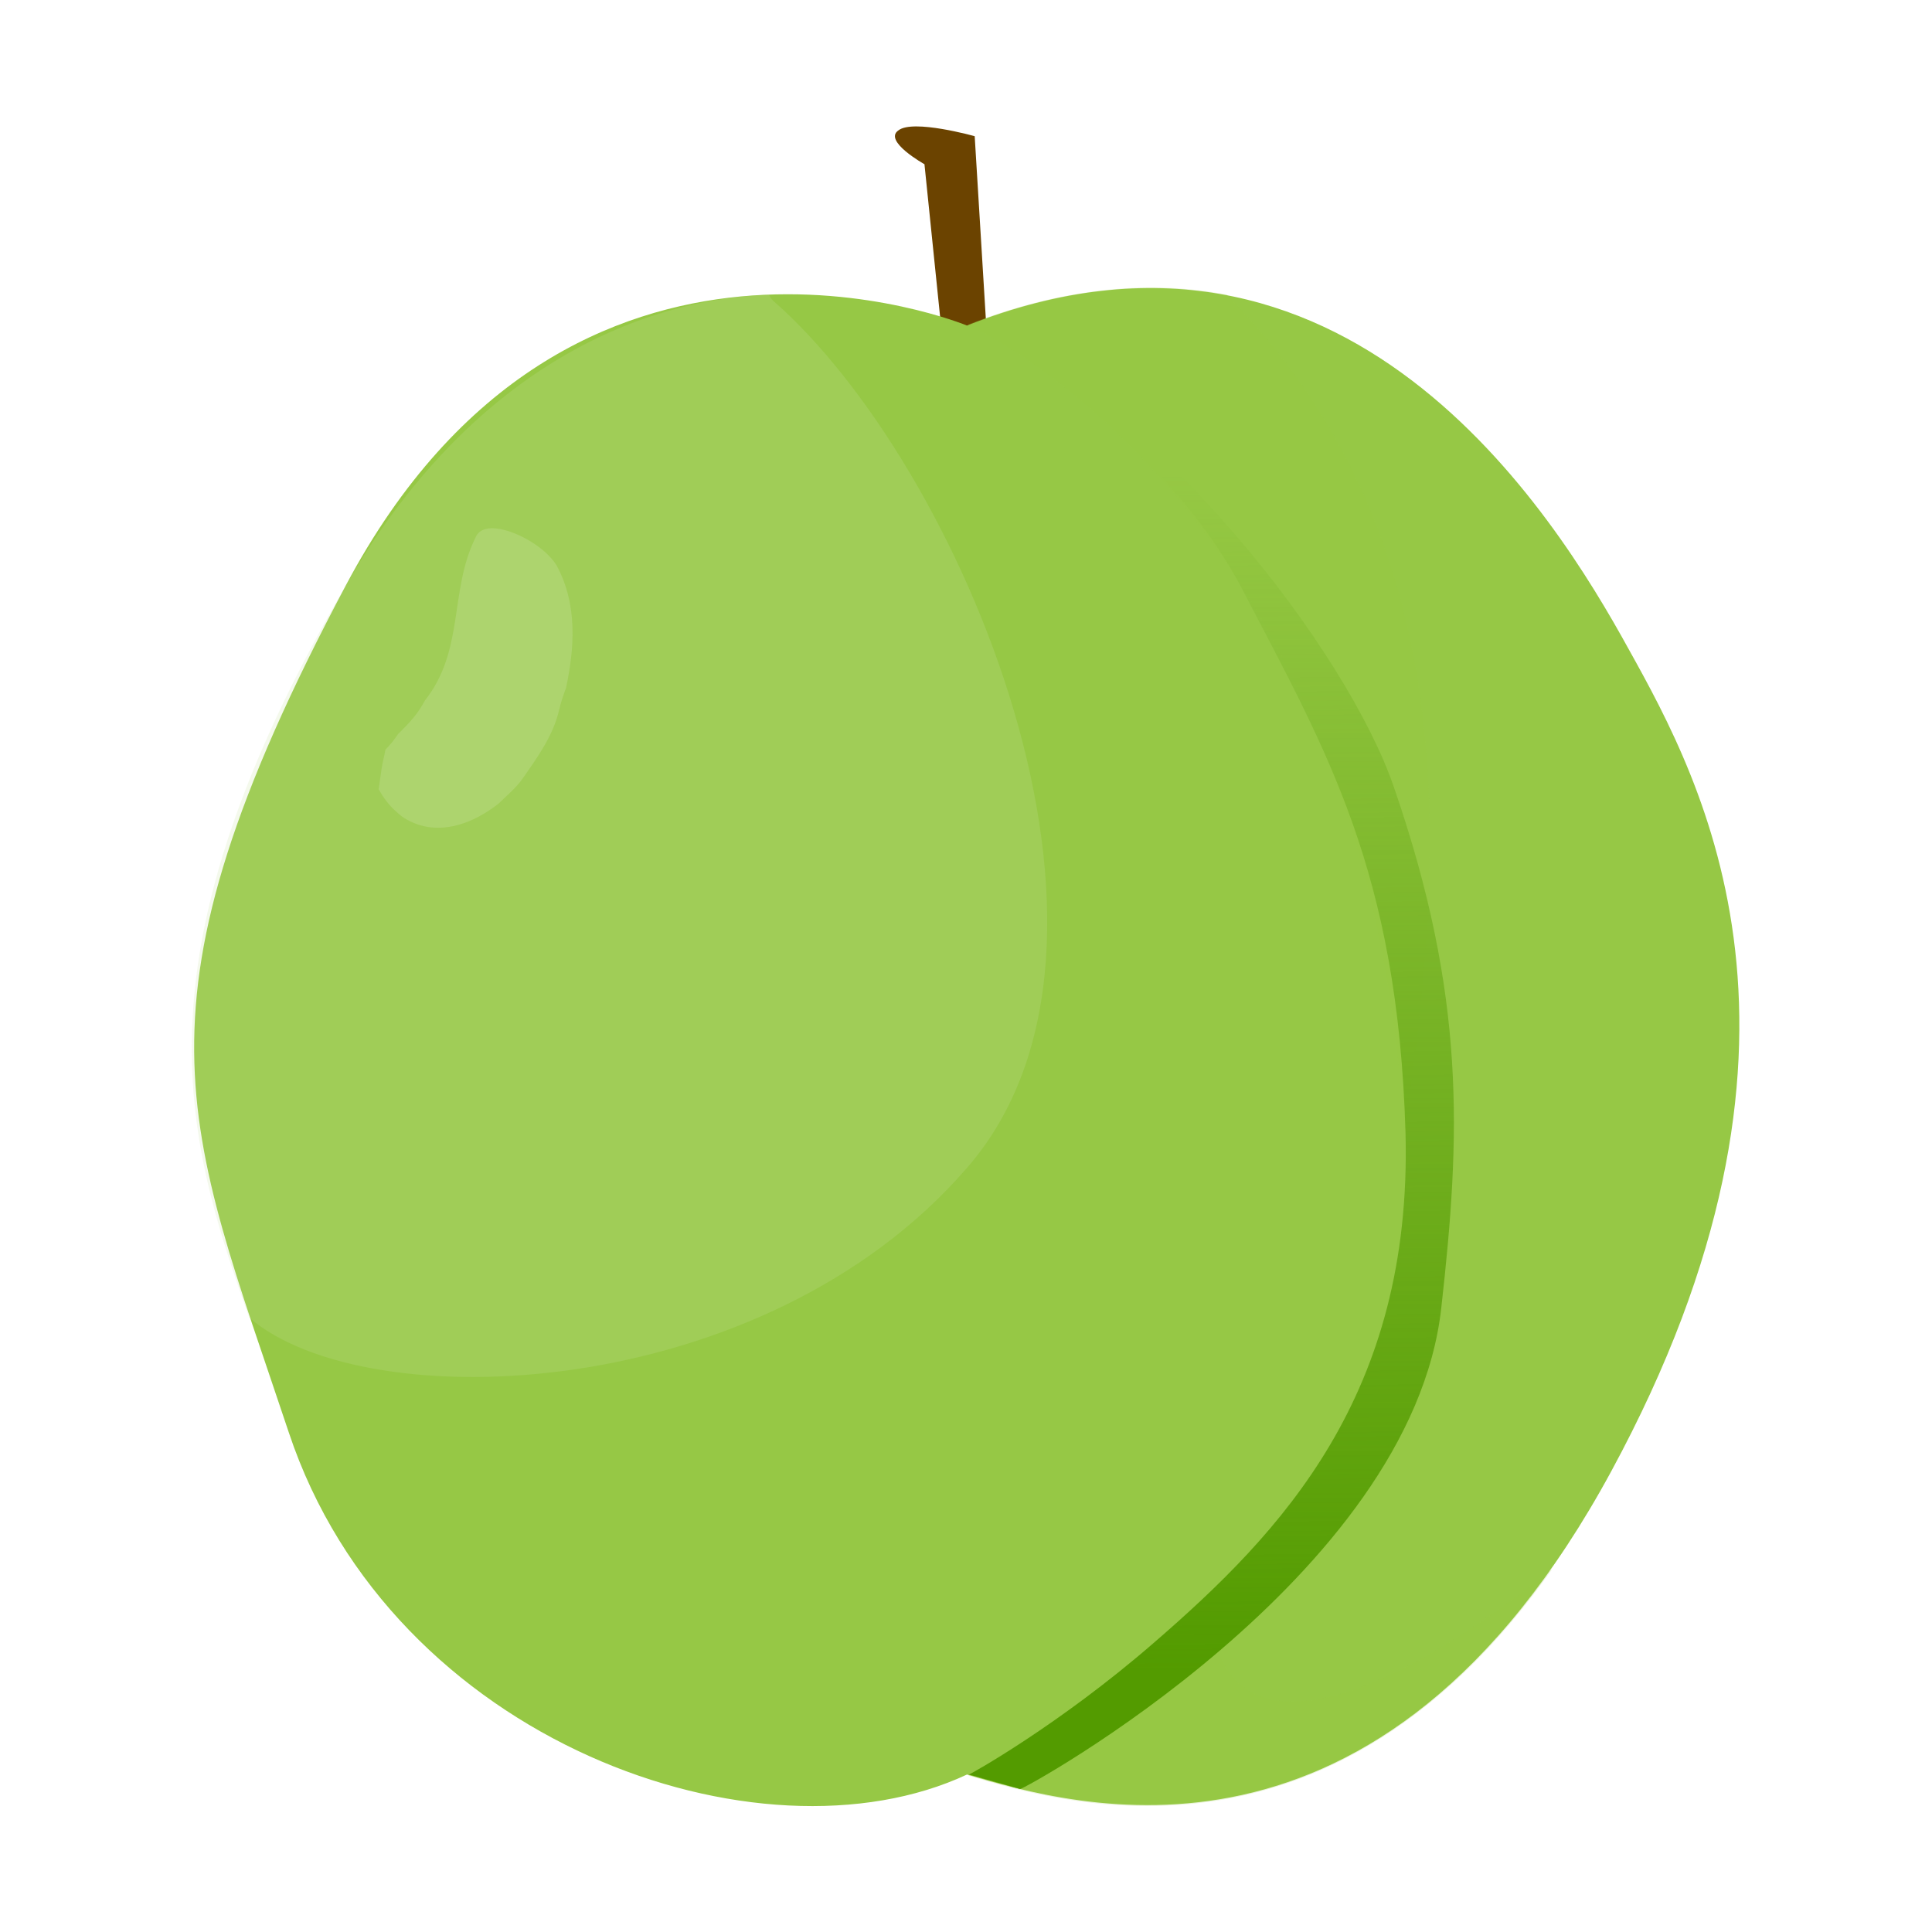 <?xml version="1.0" encoding="utf-8"?>
<!-- Generator: Adobe Illustrator 21.1.0, SVG Export Plug-In . SVG Version: 6.00 Build 0)  -->
<svg version="1.1" id="圖層_1" xmlns="http://www.w3.org/2000/svg" xmlns:xlink="http://www.w3.org/1999/xlink" x="0px" y="0px"
	 viewBox="0 0 200 200" style="enable-background:new 0 0 200 200;" xml:space="preserve">
<style type="text/css">
	.st0{fill:#6B4300;}
	.st1{fill:#96C845;}
	.st2{opacity:0.2;fill:#96C845;enable-background:new    ;}
	.st3{fill:url(#SVGID_1_);}
	.st4{opacity:0.2;fill:#CBE4A4;enable-background:new    ;}
	.st5{opacity:0.3;fill:#CBE4A4;enable-background:new    ;}
</style>
<g>
	<g>
		<path class="st0" d="M102.2,35.4l-1.3-21.3c0,0-6.4-1.8-7.9-0.6c-1.6,1.1,2.7,3.5,2.7,3.5l2,19.5L102.2,35.4z"/>
		<path class="st1" d="M100.1,33.7c0,0-41-17-64.3,26.9s-16.6,55.6-5.9,87.7s48.8,45.4,70.2,35.4c11,3.2,42.7,12.9,66.7-31.4
			s9.6-71.1,1.8-85.1C160.9,53.2,139.3,18.2,100.1,33.7z"/>
		<path class="st2" d="M125.3,165.6c-4.5,7.3-16.5,13-25.1,18.2c10.1,3,37.5,11.2,60.5-21.4C137.2,181.1,125.3,179.3,125.3,165.6z"
			/>
		<path class="st2" d="M145.4,117.2c4.1-28.3,6.6-61.2-18.4-86.7c-7.8-1.5-16.8-0.8-26.8,3.1C100.1,33.7,141.2,51.3,145.4,117.2z"/>
		
			<linearGradient id="SVGID_1_" gradientUnits="userSpaceOnUse" x1="124.432" y1="150.904" x2="125.578" y2="27.139" gradientTransform="matrix(1 0 0 -1 0 200)">
			<stop  offset="0" style="stop-color:#539B00;stop-opacity:0"/>
			<stop  offset="1" style="stop-color:#539B00"/>
		</linearGradient>
		<path class="st3" d="M100.1,33.7c0,0,19.6,10.3,28.5,27.3c8.8,16.9,16.1,29.2,16.9,56.3c0.7,27.1-12.8,41.3-26.1,52.8
			c-9.8,8.5-19,13.6-19.1,13.6c2.8,0.8,5,1.4,5.3,1.5c0.3,0.1,40.5-21.9,43.6-49.8c2-17.8,2.6-32.2-4.9-53.9
			c-4.7-13.8-24.3-39.8-44-47.9C100.2,33.6,100.1,33.7,100.1,33.7z"/>
		<path class="st4" d="M100.1,120.9c20.3-23.3-0.6-72.8-20.1-89.8c-0.2-0.2-0.3-0.4-0.4-0.6c-13.6,0.5-31,7.9-43.8,30.1
			c-22.2,38.2-16.8,56.7-10,75.8C38,146.9,79,145.3,100.1,120.9z"/>
	</g>
	<path class="st5" d="M57.9,73.4c-0.6,2.7-2.2,4.9-3.8,7.2c-0.7,1-1.7,1.8-2.5,2.6c-2.7,2.1-5.6,3-8.2,2.2c-0.9-0.3-1.7-0.7-2.4-1.4
		c-0.7-0.6-1.3-1.4-1.8-2.3c0.1-0.7,0.2-1.4,0.3-2.1c0.1-0.7,0.3-1.4,0.4-2c0.5-0.5,0.9-1,1.3-1.6c0.6-0.6,1.1-1.1,1.6-1.7
		c0.5-0.6,0.8-1.1,1.2-1.8c4.1-5.2,2.5-11.3,5.2-16.8c0.3-0.8,1.1-1.1,2.1-1c2.1,0.2,5.1,1.9,6.3,3.8c2.3,4.2,1.8,8.9,1,12.7
		C58.3,72,58.1,72.6,57.9,73.4z"/>
</g>
</svg>
